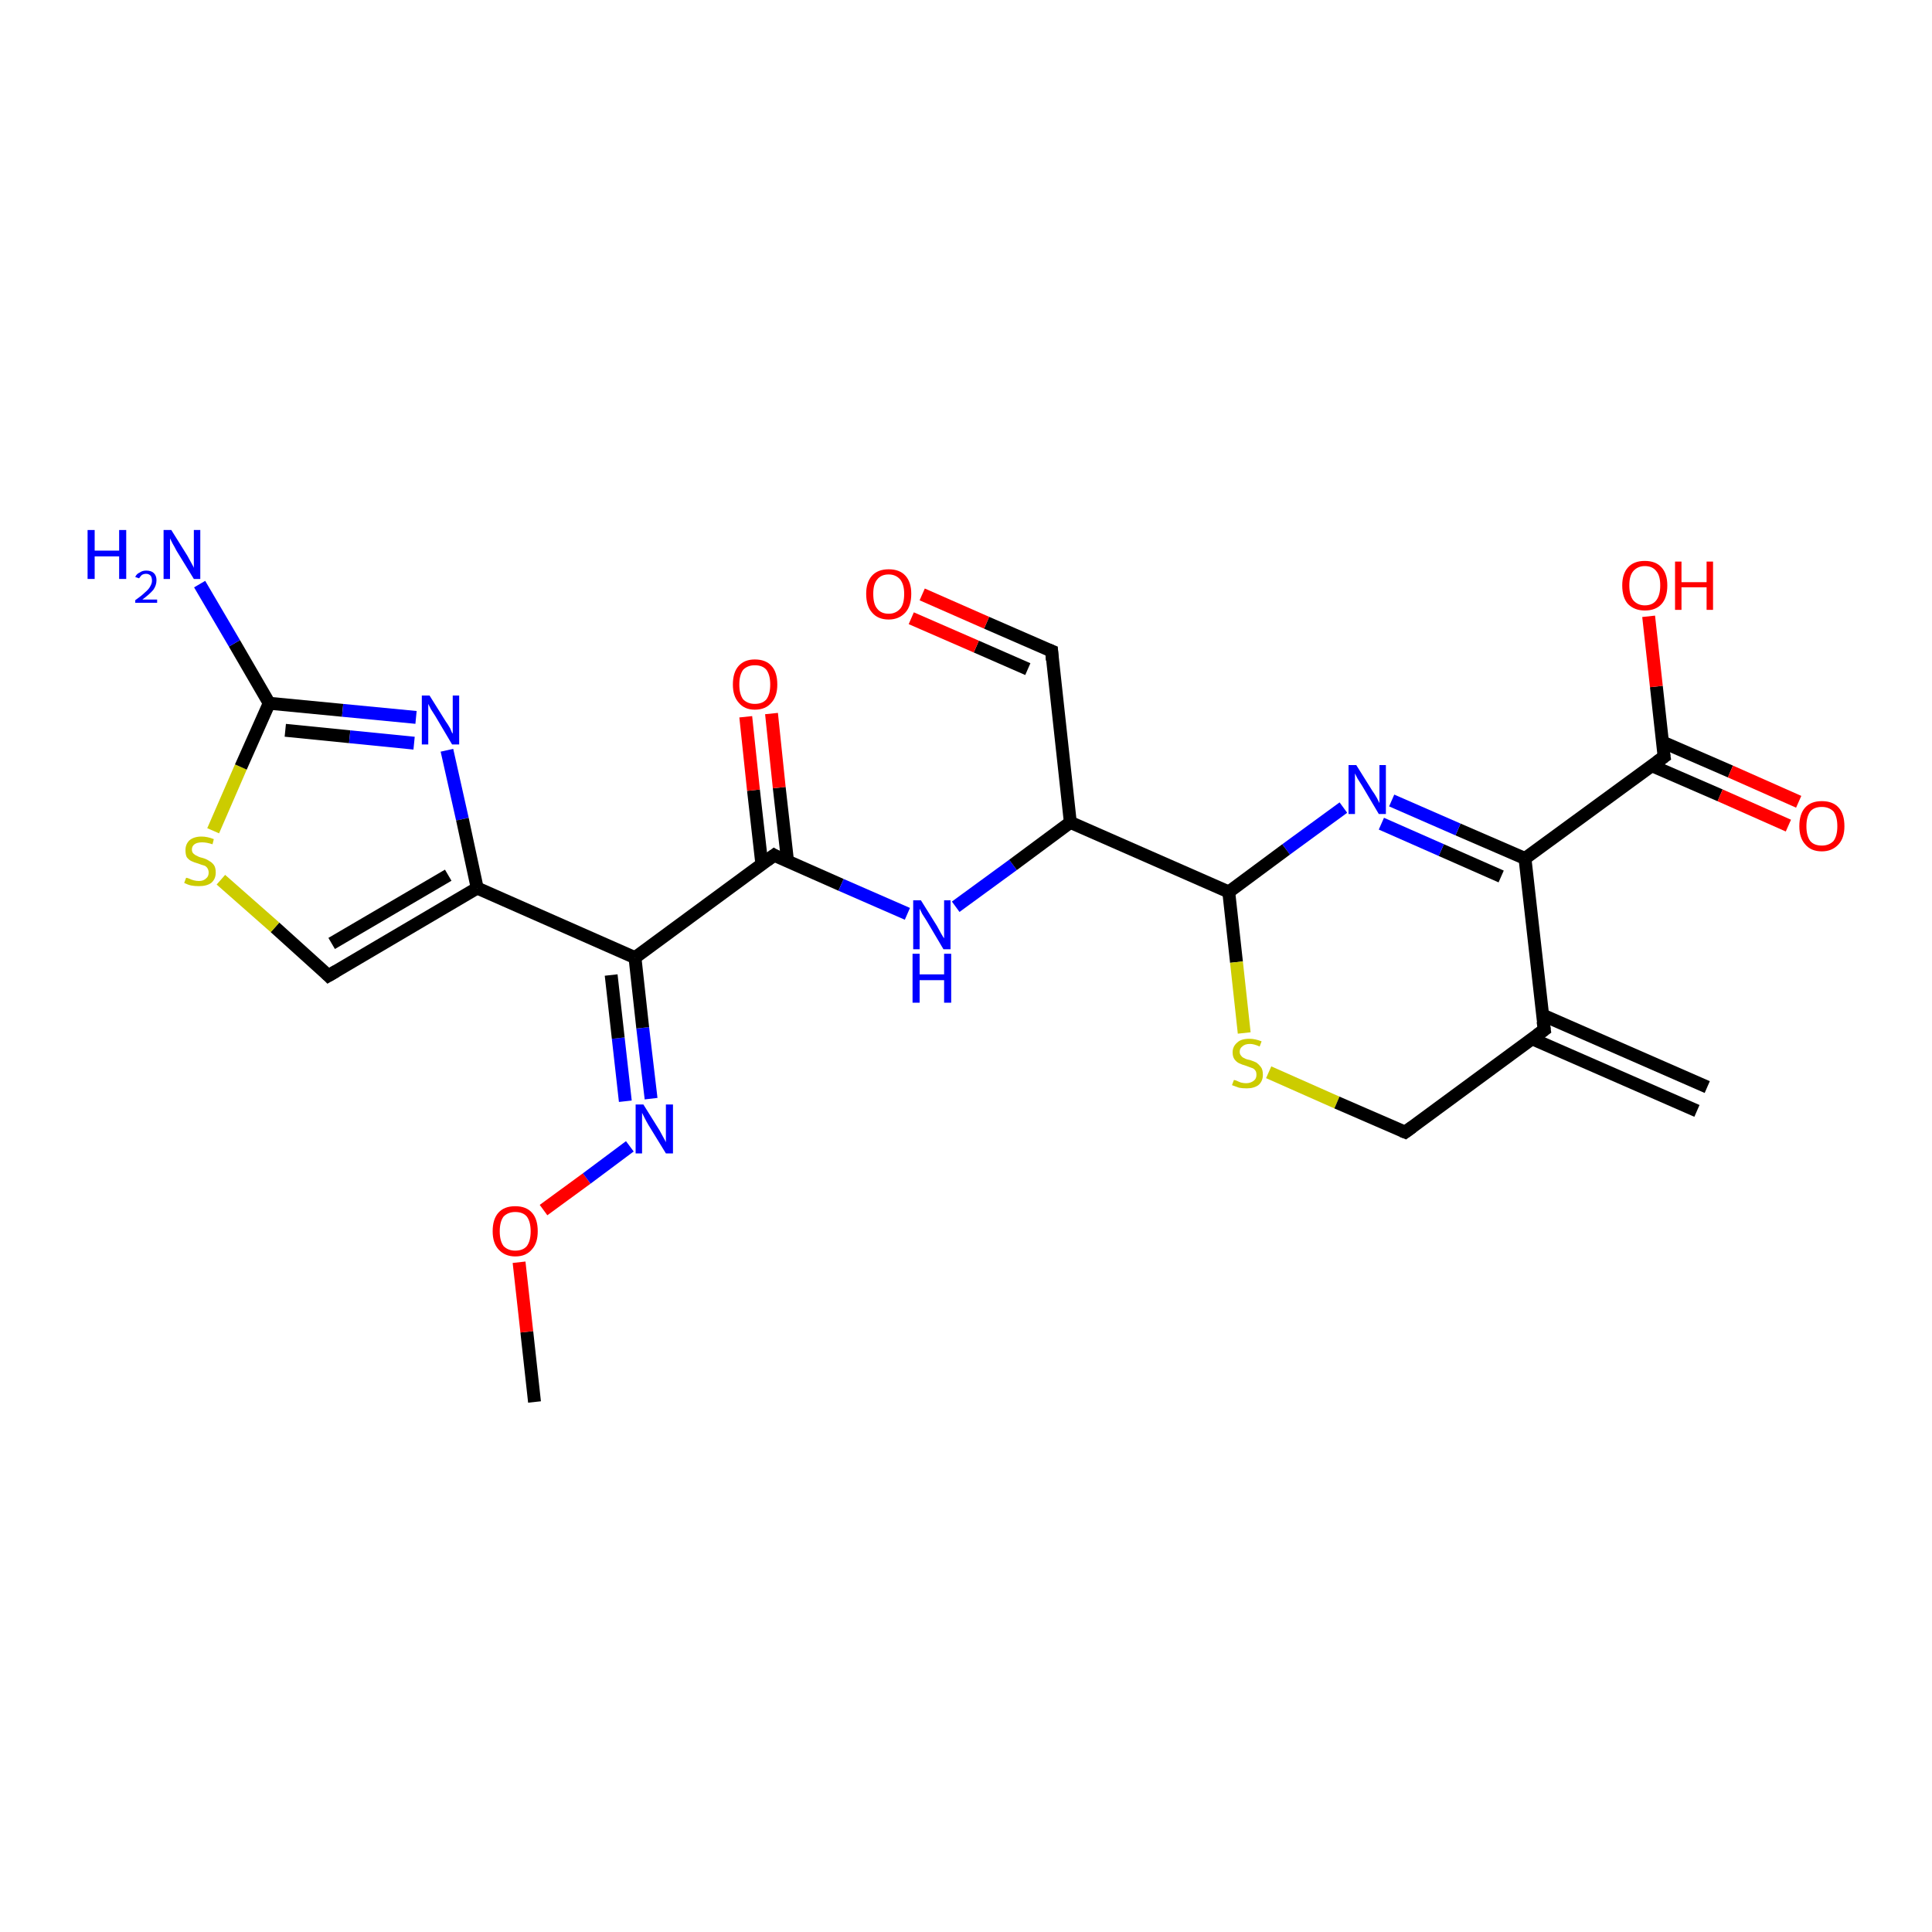 <?xml version='1.0' encoding='iso-8859-1'?>
<svg version='1.1' baseProfile='full'
              xmlns='http://www.w3.org/2000/svg'
                      xmlns:rdkit='http://www.rdkit.org/xml'
                      xmlns:xlink='http://www.w3.org/1999/xlink'
                  xml:space='preserve'
width='300px' height='300px' viewBox='0 0 300 300'>
<!-- END OF HEADER -->
<rect style='opacity:1.0;fill:#FFFFFF;stroke:none' width='300.0' height='300.0' x='0.0' y='0.0'> </rect>
<path class='bond-0 atom-0 atom-1' d='M 83.0,217.7 L 81.8,206.8' style='fill:none;fill-rule:evenodd;stroke:#000000;stroke-width:2.0px;stroke-linecap:butt;stroke-linejoin:miter;stroke-opacity:1' />
<path class='bond-0 atom-0 atom-1' d='M 81.8,206.8 L 80.6,196.0' style='fill:none;fill-rule:evenodd;stroke:#FF0000;stroke-width:2.0px;stroke-linecap:butt;stroke-linejoin:miter;stroke-opacity:1' />
<path class='bond-1 atom-1 atom-2' d='M 84.4,187.9 L 91.1,183.0' style='fill:none;fill-rule:evenodd;stroke:#FF0000;stroke-width:2.0px;stroke-linecap:butt;stroke-linejoin:miter;stroke-opacity:1' />
<path class='bond-1 atom-1 atom-2' d='M 91.1,183.0 L 97.8,178.0' style='fill:none;fill-rule:evenodd;stroke:#0000FF;stroke-width:2.0px;stroke-linecap:butt;stroke-linejoin:miter;stroke-opacity:1' />
<path class='bond-2 atom-2 atom-3' d='M 101.1,170.6 L 99.8,159.6' style='fill:none;fill-rule:evenodd;stroke:#0000FF;stroke-width:2.0px;stroke-linecap:butt;stroke-linejoin:miter;stroke-opacity:1' />
<path class='bond-2 atom-2 atom-3' d='M 99.8,159.6 L 98.6,148.7' style='fill:none;fill-rule:evenodd;stroke:#000000;stroke-width:2.0px;stroke-linecap:butt;stroke-linejoin:miter;stroke-opacity:1' />
<path class='bond-2 atom-2 atom-3' d='M 97.1,171.0 L 96.0,161.2' style='fill:none;fill-rule:evenodd;stroke:#0000FF;stroke-width:2.0px;stroke-linecap:butt;stroke-linejoin:miter;stroke-opacity:1' />
<path class='bond-2 atom-2 atom-3' d='M 96.0,161.2 L 94.9,151.4' style='fill:none;fill-rule:evenodd;stroke:#000000;stroke-width:2.0px;stroke-linecap:butt;stroke-linejoin:miter;stroke-opacity:1' />
<path class='bond-3 atom-3 atom-4' d='M 98.6,148.7 L 120.2,132.8' style='fill:none;fill-rule:evenodd;stroke:#000000;stroke-width:2.0px;stroke-linecap:butt;stroke-linejoin:miter;stroke-opacity:1' />
<path class='bond-4 atom-4 atom-5' d='M 122.3,133.8 L 121.0,122.3' style='fill:none;fill-rule:evenodd;stroke:#000000;stroke-width:2.0px;stroke-linecap:butt;stroke-linejoin:miter;stroke-opacity:1' />
<path class='bond-4 atom-4 atom-5' d='M 121.0,122.3 L 119.8,110.8' style='fill:none;fill-rule:evenodd;stroke:#FF0000;stroke-width:2.0px;stroke-linecap:butt;stroke-linejoin:miter;stroke-opacity:1' />
<path class='bond-4 atom-4 atom-5' d='M 118.3,134.2 L 117.0,122.7' style='fill:none;fill-rule:evenodd;stroke:#000000;stroke-width:2.0px;stroke-linecap:butt;stroke-linejoin:miter;stroke-opacity:1' />
<path class='bond-4 atom-4 atom-5' d='M 117.0,122.7 L 115.8,111.3' style='fill:none;fill-rule:evenodd;stroke:#FF0000;stroke-width:2.0px;stroke-linecap:butt;stroke-linejoin:miter;stroke-opacity:1' />
<path class='bond-5 atom-4 atom-6' d='M 120.2,132.8 L 130.6,137.4' style='fill:none;fill-rule:evenodd;stroke:#000000;stroke-width:2.0px;stroke-linecap:butt;stroke-linejoin:miter;stroke-opacity:1' />
<path class='bond-5 atom-4 atom-6' d='M 130.6,137.4 L 140.9,141.9' style='fill:none;fill-rule:evenodd;stroke:#0000FF;stroke-width:2.0px;stroke-linecap:butt;stroke-linejoin:miter;stroke-opacity:1' />
<path class='bond-6 atom-6 atom-7' d='M 148.4,140.8 L 157.3,134.3' style='fill:none;fill-rule:evenodd;stroke:#0000FF;stroke-width:2.0px;stroke-linecap:butt;stroke-linejoin:miter;stroke-opacity:1' />
<path class='bond-6 atom-6 atom-7' d='M 157.3,134.3 L 166.2,127.7' style='fill:none;fill-rule:evenodd;stroke:#000000;stroke-width:2.0px;stroke-linecap:butt;stroke-linejoin:miter;stroke-opacity:1' />
<path class='bond-7 atom-7 atom-8' d='M 166.2,127.7 L 163.3,101.1' style='fill:none;fill-rule:evenodd;stroke:#000000;stroke-width:2.0px;stroke-linecap:butt;stroke-linejoin:miter;stroke-opacity:1' />
<path class='bond-8 atom-8 atom-9' d='M 163.3,101.1 L 153.2,96.7' style='fill:none;fill-rule:evenodd;stroke:#000000;stroke-width:2.0px;stroke-linecap:butt;stroke-linejoin:miter;stroke-opacity:1' />
<path class='bond-8 atom-8 atom-9' d='M 153.2,96.7 L 143.2,92.3' style='fill:none;fill-rule:evenodd;stroke:#FF0000;stroke-width:2.0px;stroke-linecap:butt;stroke-linejoin:miter;stroke-opacity:1' />
<path class='bond-8 atom-8 atom-9' d='M 159.6,103.9 L 151.6,100.4' style='fill:none;fill-rule:evenodd;stroke:#000000;stroke-width:2.0px;stroke-linecap:butt;stroke-linejoin:miter;stroke-opacity:1' />
<path class='bond-8 atom-8 atom-9' d='M 151.6,100.4 L 141.5,96.0' style='fill:none;fill-rule:evenodd;stroke:#FF0000;stroke-width:2.0px;stroke-linecap:butt;stroke-linejoin:miter;stroke-opacity:1' />
<path class='bond-9 atom-7 atom-10' d='M 166.2,127.7 L 190.8,138.5' style='fill:none;fill-rule:evenodd;stroke:#000000;stroke-width:2.0px;stroke-linecap:butt;stroke-linejoin:miter;stroke-opacity:1' />
<path class='bond-10 atom-10 atom-11' d='M 190.8,138.5 L 192.0,149.4' style='fill:none;fill-rule:evenodd;stroke:#000000;stroke-width:2.0px;stroke-linecap:butt;stroke-linejoin:miter;stroke-opacity:1' />
<path class='bond-10 atom-10 atom-11' d='M 192.0,149.4 L 193.2,160.4' style='fill:none;fill-rule:evenodd;stroke:#CCCC00;stroke-width:2.0px;stroke-linecap:butt;stroke-linejoin:miter;stroke-opacity:1' />
<path class='bond-11 atom-11 atom-12' d='M 197.0,166.5 L 207.6,171.2' style='fill:none;fill-rule:evenodd;stroke:#CCCC00;stroke-width:2.0px;stroke-linecap:butt;stroke-linejoin:miter;stroke-opacity:1' />
<path class='bond-11 atom-11 atom-12' d='M 207.6,171.2 L 218.2,175.8' style='fill:none;fill-rule:evenodd;stroke:#000000;stroke-width:2.0px;stroke-linecap:butt;stroke-linejoin:miter;stroke-opacity:1' />
<path class='bond-12 atom-12 atom-13' d='M 218.2,175.8 L 239.8,159.9' style='fill:none;fill-rule:evenodd;stroke:#000000;stroke-width:2.0px;stroke-linecap:butt;stroke-linejoin:miter;stroke-opacity:1' />
<path class='bond-13 atom-13 atom-14' d='M 237.9,161.3 L 263.5,172.5' style='fill:none;fill-rule:evenodd;stroke:#000000;stroke-width:2.0px;stroke-linecap:butt;stroke-linejoin:miter;stroke-opacity:1' />
<path class='bond-13 atom-13 atom-14' d='M 239.5,157.6 L 265.1,168.8' style='fill:none;fill-rule:evenodd;stroke:#000000;stroke-width:2.0px;stroke-linecap:butt;stroke-linejoin:miter;stroke-opacity:1' />
<path class='bond-14 atom-13 atom-15' d='M 239.8,159.9 L 236.8,133.3' style='fill:none;fill-rule:evenodd;stroke:#000000;stroke-width:2.0px;stroke-linecap:butt;stroke-linejoin:miter;stroke-opacity:1' />
<path class='bond-15 atom-15 atom-16' d='M 236.8,133.3 L 226.4,128.8' style='fill:none;fill-rule:evenodd;stroke:#000000;stroke-width:2.0px;stroke-linecap:butt;stroke-linejoin:miter;stroke-opacity:1' />
<path class='bond-15 atom-15 atom-16' d='M 226.4,128.8 L 216.1,124.3' style='fill:none;fill-rule:evenodd;stroke:#0000FF;stroke-width:2.0px;stroke-linecap:butt;stroke-linejoin:miter;stroke-opacity:1' />
<path class='bond-15 atom-15 atom-16' d='M 233.1,136.1 L 223.8,132.0' style='fill:none;fill-rule:evenodd;stroke:#000000;stroke-width:2.0px;stroke-linecap:butt;stroke-linejoin:miter;stroke-opacity:1' />
<path class='bond-15 atom-15 atom-16' d='M 223.8,132.0 L 214.5,127.9' style='fill:none;fill-rule:evenodd;stroke:#0000FF;stroke-width:2.0px;stroke-linecap:butt;stroke-linejoin:miter;stroke-opacity:1' />
<path class='bond-16 atom-15 atom-17' d='M 236.8,133.3 L 258.4,117.5' style='fill:none;fill-rule:evenodd;stroke:#000000;stroke-width:2.0px;stroke-linecap:butt;stroke-linejoin:miter;stroke-opacity:1' />
<path class='bond-17 atom-17 atom-18' d='M 258.4,117.5 L 257.2,106.6' style='fill:none;fill-rule:evenodd;stroke:#000000;stroke-width:2.0px;stroke-linecap:butt;stroke-linejoin:miter;stroke-opacity:1' />
<path class='bond-17 atom-17 atom-18' d='M 257.2,106.6 L 256.0,95.7' style='fill:none;fill-rule:evenodd;stroke:#FF0000;stroke-width:2.0px;stroke-linecap:butt;stroke-linejoin:miter;stroke-opacity:1' />
<path class='bond-18 atom-17 atom-19' d='M 256.5,118.9 L 267.1,123.5' style='fill:none;fill-rule:evenodd;stroke:#000000;stroke-width:2.0px;stroke-linecap:butt;stroke-linejoin:miter;stroke-opacity:1' />
<path class='bond-18 atom-17 atom-19' d='M 267.1,123.5 L 277.7,128.2' style='fill:none;fill-rule:evenodd;stroke:#FF0000;stroke-width:2.0px;stroke-linecap:butt;stroke-linejoin:miter;stroke-opacity:1' />
<path class='bond-18 atom-17 atom-19' d='M 258.1,115.2 L 268.7,119.8' style='fill:none;fill-rule:evenodd;stroke:#000000;stroke-width:2.0px;stroke-linecap:butt;stroke-linejoin:miter;stroke-opacity:1' />
<path class='bond-18 atom-17 atom-19' d='M 268.7,119.8 L 279.3,124.5' style='fill:none;fill-rule:evenodd;stroke:#FF0000;stroke-width:2.0px;stroke-linecap:butt;stroke-linejoin:miter;stroke-opacity:1' />
<path class='bond-19 atom-3 atom-20' d='M 98.6,148.7 L 74.1,137.9' style='fill:none;fill-rule:evenodd;stroke:#000000;stroke-width:2.0px;stroke-linecap:butt;stroke-linejoin:miter;stroke-opacity:1' />
<path class='bond-20 atom-20 atom-21' d='M 74.1,137.9 L 51.0,151.5' style='fill:none;fill-rule:evenodd;stroke:#000000;stroke-width:2.0px;stroke-linecap:butt;stroke-linejoin:miter;stroke-opacity:1' />
<path class='bond-20 atom-20 atom-21' d='M 69.6,135.9 L 51.5,146.5' style='fill:none;fill-rule:evenodd;stroke:#000000;stroke-width:2.0px;stroke-linecap:butt;stroke-linejoin:miter;stroke-opacity:1' />
<path class='bond-21 atom-21 atom-22' d='M 51.0,151.5 L 42.7,144.0' style='fill:none;fill-rule:evenodd;stroke:#000000;stroke-width:2.0px;stroke-linecap:butt;stroke-linejoin:miter;stroke-opacity:1' />
<path class='bond-21 atom-21 atom-22' d='M 42.7,144.0 L 34.3,136.6' style='fill:none;fill-rule:evenodd;stroke:#CCCC00;stroke-width:2.0px;stroke-linecap:butt;stroke-linejoin:miter;stroke-opacity:1' />
<path class='bond-22 atom-22 atom-23' d='M 33.1,129.0 L 37.4,119.1' style='fill:none;fill-rule:evenodd;stroke:#CCCC00;stroke-width:2.0px;stroke-linecap:butt;stroke-linejoin:miter;stroke-opacity:1' />
<path class='bond-22 atom-22 atom-23' d='M 37.4,119.1 L 41.8,109.2' style='fill:none;fill-rule:evenodd;stroke:#000000;stroke-width:2.0px;stroke-linecap:butt;stroke-linejoin:miter;stroke-opacity:1' />
<path class='bond-23 atom-23 atom-24' d='M 41.8,109.2 L 36.4,99.9' style='fill:none;fill-rule:evenodd;stroke:#000000;stroke-width:2.0px;stroke-linecap:butt;stroke-linejoin:miter;stroke-opacity:1' />
<path class='bond-23 atom-23 atom-24' d='M 36.4,99.9 L 31.0,90.7' style='fill:none;fill-rule:evenodd;stroke:#0000FF;stroke-width:2.0px;stroke-linecap:butt;stroke-linejoin:miter;stroke-opacity:1' />
<path class='bond-24 atom-23 atom-25' d='M 41.8,109.2 L 53.2,110.3' style='fill:none;fill-rule:evenodd;stroke:#000000;stroke-width:2.0px;stroke-linecap:butt;stroke-linejoin:miter;stroke-opacity:1' />
<path class='bond-24 atom-23 atom-25' d='M 53.2,110.3 L 64.6,111.4' style='fill:none;fill-rule:evenodd;stroke:#0000FF;stroke-width:2.0px;stroke-linecap:butt;stroke-linejoin:miter;stroke-opacity:1' />
<path class='bond-24 atom-23 atom-25' d='M 44.3,113.4 L 54.3,114.4' style='fill:none;fill-rule:evenodd;stroke:#000000;stroke-width:2.0px;stroke-linecap:butt;stroke-linejoin:miter;stroke-opacity:1' />
<path class='bond-24 atom-23 atom-25' d='M 54.3,114.4 L 64.3,115.4' style='fill:none;fill-rule:evenodd;stroke:#0000FF;stroke-width:2.0px;stroke-linecap:butt;stroke-linejoin:miter;stroke-opacity:1' />
<path class='bond-25 atom-16 atom-10' d='M 208.6,125.4 L 199.7,131.9' style='fill:none;fill-rule:evenodd;stroke:#0000FF;stroke-width:2.0px;stroke-linecap:butt;stroke-linejoin:miter;stroke-opacity:1' />
<path class='bond-25 atom-16 atom-10' d='M 199.7,131.9 L 190.8,138.5' style='fill:none;fill-rule:evenodd;stroke:#000000;stroke-width:2.0px;stroke-linecap:butt;stroke-linejoin:miter;stroke-opacity:1' />
<path class='bond-26 atom-25 atom-20' d='M 69.4,116.5 L 71.8,127.2' style='fill:none;fill-rule:evenodd;stroke:#0000FF;stroke-width:2.0px;stroke-linecap:butt;stroke-linejoin:miter;stroke-opacity:1' />
<path class='bond-26 atom-25 atom-20' d='M 71.8,127.2 L 74.1,137.9' style='fill:none;fill-rule:evenodd;stroke:#000000;stroke-width:2.0px;stroke-linecap:butt;stroke-linejoin:miter;stroke-opacity:1' />
<path d='M 119.1,133.6 L 120.2,132.8 L 120.7,133.1' style='fill:none;stroke:#000000;stroke-width:2.0px;stroke-linecap:butt;stroke-linejoin:miter;stroke-opacity:1;' />
<path d='M 163.4,102.5 L 163.3,101.1 L 162.8,100.9' style='fill:none;stroke:#000000;stroke-width:2.0px;stroke-linecap:butt;stroke-linejoin:miter;stroke-opacity:1;' />
<path d='M 217.7,175.6 L 218.2,175.8 L 219.3,175.0' style='fill:none;stroke:#000000;stroke-width:2.0px;stroke-linecap:butt;stroke-linejoin:miter;stroke-opacity:1;' />
<path d='M 238.7,160.7 L 239.8,159.9 L 239.6,158.6' style='fill:none;stroke:#000000;stroke-width:2.0px;stroke-linecap:butt;stroke-linejoin:miter;stroke-opacity:1;' />
<path d='M 257.3,118.3 L 258.4,117.5 L 258.3,116.9' style='fill:none;stroke:#000000;stroke-width:2.0px;stroke-linecap:butt;stroke-linejoin:miter;stroke-opacity:1;' />
<path d='M 52.2,150.8 L 51.0,151.5 L 50.6,151.1' style='fill:none;stroke:#000000;stroke-width:2.0px;stroke-linecap:butt;stroke-linejoin:miter;stroke-opacity:1;' />
<path class='atom-1' d='M 76.5 191.2
Q 76.5 189.3, 77.4 188.3
Q 78.3 187.3, 80.0 187.3
Q 81.7 187.3, 82.6 188.3
Q 83.5 189.3, 83.5 191.2
Q 83.5 193.0, 82.6 194.0
Q 81.7 195.1, 80.0 195.1
Q 78.4 195.1, 77.4 194.0
Q 76.5 193.0, 76.5 191.2
M 80.0 194.2
Q 81.2 194.2, 81.8 193.5
Q 82.4 192.7, 82.4 191.2
Q 82.4 189.7, 81.8 188.9
Q 81.2 188.2, 80.0 188.2
Q 78.9 188.2, 78.2 188.9
Q 77.6 189.7, 77.6 191.2
Q 77.6 192.7, 78.2 193.5
Q 78.9 194.2, 80.0 194.2
' fill='#FF0000'/>
<path class='atom-2' d='M 99.9 171.5
L 102.4 175.5
Q 102.6 175.9, 103.0 176.6
Q 103.4 177.3, 103.4 177.4
L 103.4 171.5
L 104.5 171.5
L 104.5 179.1
L 103.4 179.1
L 100.7 174.7
Q 100.4 174.2, 100.1 173.6
Q 99.8 173.0, 99.7 172.8
L 99.7 179.1
L 98.7 179.1
L 98.7 171.5
L 99.9 171.5
' fill='#0000FF'/>
<path class='atom-5' d='M 113.8 106.3
Q 113.8 104.4, 114.7 103.4
Q 115.6 102.4, 117.2 102.4
Q 118.9 102.4, 119.8 103.4
Q 120.7 104.4, 120.7 106.3
Q 120.7 108.1, 119.8 109.1
Q 118.9 110.2, 117.2 110.2
Q 115.6 110.2, 114.7 109.1
Q 113.8 108.1, 113.8 106.3
M 117.2 109.3
Q 118.4 109.3, 119.0 108.6
Q 119.6 107.8, 119.6 106.3
Q 119.6 104.8, 119.0 104.0
Q 118.4 103.3, 117.2 103.3
Q 116.1 103.3, 115.4 104.0
Q 114.8 104.8, 114.8 106.3
Q 114.8 107.8, 115.4 108.6
Q 116.1 109.3, 117.2 109.3
' fill='#FF0000'/>
<path class='atom-6' d='M 143.0 139.8
L 145.5 143.8
Q 145.7 144.2, 146.1 144.9
Q 146.5 145.6, 146.6 145.7
L 146.6 139.8
L 147.6 139.8
L 147.6 147.4
L 146.5 147.4
L 143.9 143.0
Q 143.6 142.5, 143.2 141.9
Q 142.9 141.3, 142.8 141.1
L 142.8 147.4
L 141.8 147.4
L 141.8 139.8
L 143.0 139.8
' fill='#0000FF'/>
<path class='atom-6' d='M 141.7 148.1
L 142.8 148.1
L 142.8 151.3
L 146.6 151.3
L 146.6 148.1
L 147.7 148.1
L 147.7 155.7
L 146.6 155.7
L 146.6 152.2
L 142.8 152.2
L 142.8 155.7
L 141.7 155.7
L 141.7 148.1
' fill='#0000FF'/>
<path class='atom-9' d='M 134.5 92.2
Q 134.5 90.4, 135.4 89.4
Q 136.3 88.4, 138.0 88.4
Q 139.7 88.4, 140.6 89.4
Q 141.5 90.4, 141.5 92.2
Q 141.5 94.1, 140.6 95.1
Q 139.6 96.2, 138.0 96.2
Q 136.3 96.2, 135.4 95.1
Q 134.5 94.1, 134.5 92.2
M 138.0 95.3
Q 139.1 95.3, 139.8 94.5
Q 140.4 93.8, 140.4 92.2
Q 140.4 90.8, 139.8 90.0
Q 139.1 89.2, 138.0 89.2
Q 136.8 89.2, 136.2 90.0
Q 135.6 90.7, 135.6 92.2
Q 135.6 93.8, 136.2 94.5
Q 136.8 95.3, 138.0 95.3
' fill='#FF0000'/>
<path class='atom-11' d='M 191.6 167.7
Q 191.7 167.7, 192.0 167.8
Q 192.4 168.0, 192.7 168.1
Q 193.1 168.2, 193.5 168.2
Q 194.2 168.2, 194.7 167.8
Q 195.1 167.5, 195.1 166.9
Q 195.1 166.4, 194.9 166.2
Q 194.7 165.9, 194.3 165.8
Q 194.0 165.7, 193.5 165.5
Q 192.8 165.3, 192.4 165.1
Q 192.0 164.9, 191.7 164.5
Q 191.4 164.1, 191.4 163.4
Q 191.4 162.5, 192.1 161.9
Q 192.7 161.3, 194.0 161.3
Q 194.9 161.3, 195.9 161.7
L 195.6 162.5
Q 194.7 162.1, 194.1 162.1
Q 193.3 162.1, 192.9 162.5
Q 192.5 162.8, 192.5 163.3
Q 192.5 163.7, 192.7 163.9
Q 192.9 164.2, 193.2 164.3
Q 193.5 164.5, 194.1 164.6
Q 194.7 164.8, 195.1 165.0
Q 195.5 165.3, 195.8 165.7
Q 196.1 166.1, 196.1 166.9
Q 196.1 167.9, 195.4 168.5
Q 194.7 169.0, 193.6 169.0
Q 192.9 169.0, 192.4 168.9
Q 191.9 168.7, 191.3 168.5
L 191.6 167.7
' fill='#CCCC00'/>
<path class='atom-16' d='M 210.6 118.8
L 213.1 122.8
Q 213.4 123.2, 213.8 123.9
Q 214.2 124.7, 214.2 124.7
L 214.2 118.8
L 215.2 118.8
L 215.2 126.4
L 214.1 126.4
L 211.5 122.0
Q 211.2 121.5, 210.8 120.9
Q 210.5 120.3, 210.4 120.1
L 210.4 126.4
L 209.4 126.4
L 209.4 118.8
L 210.6 118.8
' fill='#0000FF'/>
<path class='atom-18' d='M 251.9 90.9
Q 251.9 89.1, 252.8 88.1
Q 253.7 87.1, 255.4 87.1
Q 257.1 87.1, 258.0 88.1
Q 258.9 89.1, 258.9 90.9
Q 258.9 92.8, 258.0 93.8
Q 257.1 94.8, 255.4 94.8
Q 253.8 94.8, 252.8 93.8
Q 251.9 92.8, 251.9 90.9
M 255.4 94.0
Q 256.6 94.0, 257.2 93.2
Q 257.8 92.4, 257.8 90.9
Q 257.8 89.4, 257.2 88.7
Q 256.6 87.9, 255.4 87.9
Q 254.3 87.9, 253.6 88.7
Q 253.0 89.4, 253.0 90.9
Q 253.0 92.4, 253.6 93.2
Q 254.3 94.0, 255.4 94.0
' fill='#FF0000'/>
<path class='atom-18' d='M 260.1 87.2
L 261.1 87.2
L 261.1 90.4
L 265.0 90.4
L 265.0 87.2
L 266.0 87.2
L 266.0 94.7
L 265.0 94.7
L 265.0 91.2
L 261.1 91.2
L 261.1 94.7
L 260.1 94.7
L 260.1 87.2
' fill='#FF0000'/>
<path class='atom-19' d='M 279.4 128.3
Q 279.4 126.4, 280.3 125.4
Q 281.2 124.4, 282.9 124.4
Q 284.6 124.4, 285.5 125.4
Q 286.4 126.4, 286.4 128.3
Q 286.4 130.1, 285.5 131.1
Q 284.5 132.2, 282.9 132.2
Q 281.2 132.2, 280.3 131.1
Q 279.4 130.1, 279.4 128.3
M 282.9 131.3
Q 284.0 131.3, 284.7 130.6
Q 285.3 129.8, 285.3 128.3
Q 285.3 126.8, 284.7 126.0
Q 284.0 125.3, 282.9 125.3
Q 281.7 125.3, 281.1 126.0
Q 280.5 126.8, 280.5 128.3
Q 280.5 129.8, 281.1 130.6
Q 281.7 131.3, 282.9 131.3
' fill='#FF0000'/>
<path class='atom-22' d='M 28.9 136.3
Q 29.0 136.3, 29.3 136.4
Q 29.7 136.6, 30.1 136.7
Q 30.5 136.8, 30.9 136.8
Q 31.6 136.8, 32.0 136.4
Q 32.4 136.1, 32.4 135.5
Q 32.4 135.1, 32.2 134.8
Q 32.0 134.5, 31.7 134.4
Q 31.3 134.3, 30.8 134.1
Q 30.1 133.9, 29.7 133.7
Q 29.3 133.5, 29.0 133.1
Q 28.8 132.7, 28.8 132.0
Q 28.8 131.1, 29.4 130.5
Q 30.1 129.9, 31.3 129.9
Q 32.2 129.9, 33.2 130.3
L 33.0 131.1
Q 32.1 130.8, 31.4 130.8
Q 30.6 130.8, 30.2 131.1
Q 29.8 131.4, 29.8 131.9
Q 29.8 132.3, 30.0 132.5
Q 30.3 132.8, 30.6 132.9
Q 30.9 133.1, 31.4 133.2
Q 32.1 133.4, 32.5 133.7
Q 32.9 133.9, 33.2 134.3
Q 33.5 134.7, 33.5 135.5
Q 33.5 136.5, 32.8 137.1
Q 32.1 137.6, 30.9 137.6
Q 30.2 137.6, 29.7 137.5
Q 29.2 137.4, 28.6 137.1
L 28.9 136.3
' fill='#CCCC00'/>
<path class='atom-24' d='M 13.6 82.3
L 14.7 82.3
L 14.7 85.5
L 18.5 85.5
L 18.5 82.3
L 19.6 82.3
L 19.6 89.9
L 18.5 89.9
L 18.5 86.4
L 14.7 86.4
L 14.7 89.9
L 13.6 89.9
L 13.6 82.3
' fill='#0000FF'/>
<path class='atom-24' d='M 21.0 89.6
Q 21.2 89.1, 21.7 88.9
Q 22.1 88.6, 22.7 88.6
Q 23.5 88.6, 23.9 89.0
Q 24.3 89.4, 24.3 90.1
Q 24.3 90.9, 23.8 91.6
Q 23.2 92.3, 22.1 93.1
L 24.4 93.1
L 24.4 93.6
L 21.0 93.6
L 21.0 93.2
Q 22.0 92.5, 22.5 92.0
Q 23.1 91.5, 23.3 91.1
Q 23.6 90.6, 23.6 90.2
Q 23.6 89.7, 23.4 89.4
Q 23.1 89.1, 22.7 89.1
Q 22.3 89.1, 22.0 89.3
Q 21.8 89.5, 21.6 89.8
L 21.0 89.6
' fill='#0000FF'/>
<path class='atom-24' d='M 26.6 82.3
L 29.1 86.3
Q 29.3 86.7, 29.7 87.4
Q 30.1 88.1, 30.1 88.2
L 30.1 82.3
L 31.1 82.3
L 31.1 89.9
L 30.1 89.9
L 27.4 85.5
Q 27.1 84.9, 26.8 84.4
Q 26.5 83.8, 26.4 83.6
L 26.4 89.9
L 25.4 89.9
L 25.4 82.3
L 26.6 82.3
' fill='#0000FF'/>
<path class='atom-25' d='M 66.7 108.0
L 69.2 112.0
Q 69.5 112.4, 69.9 113.1
Q 70.2 113.9, 70.3 113.9
L 70.3 108.0
L 71.3 108.0
L 71.3 115.6
L 70.2 115.6
L 67.6 111.2
Q 67.3 110.7, 66.9 110.1
Q 66.6 109.5, 66.5 109.3
L 66.5 115.6
L 65.5 115.6
L 65.5 108.0
L 66.7 108.0
' fill='#0000FF'/>
</svg>
